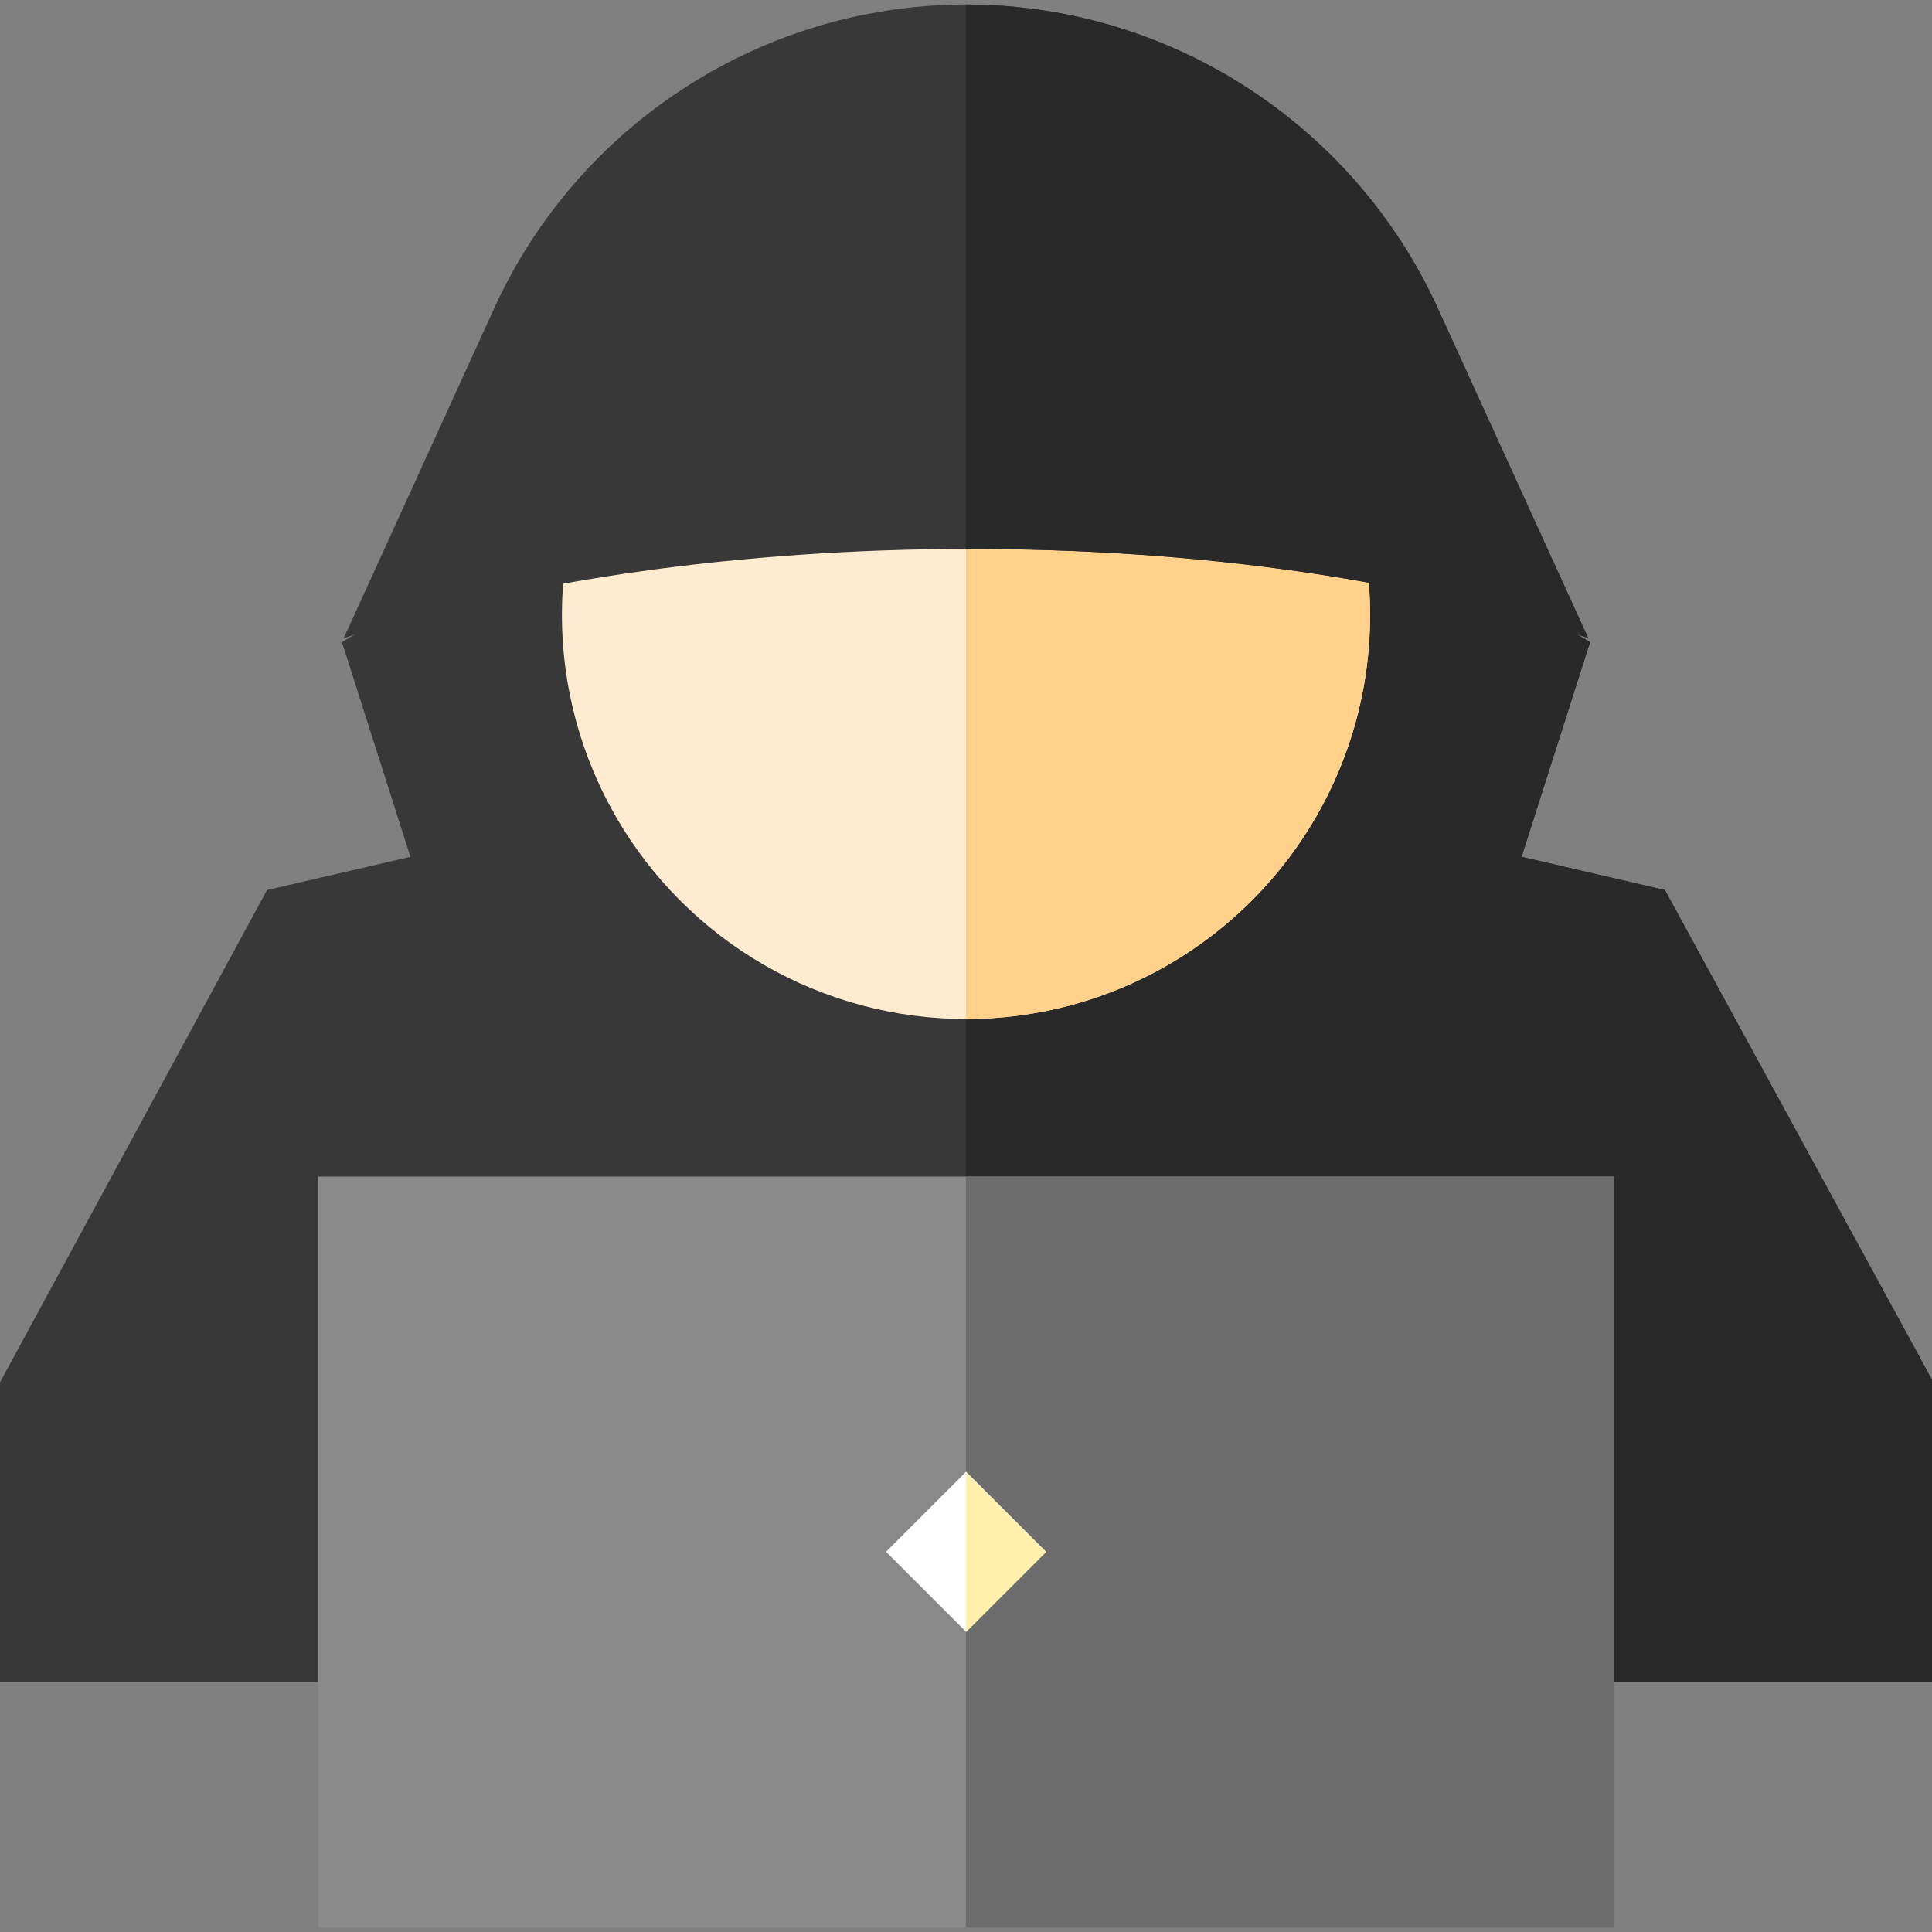 <svg xmlns="http://www.w3.org/2000/svg" xmlns:xlink="http://www.w3.org/1999/xlink" version="1.1" id="Capa_1" x="0px" y="0px" viewBox="0 0 512 512" style="enable-background:new 0 0 512 512;" xml:space="preserve">
<rect x="0" y="0" width="512" height="512" fill="#808080" stroke="none"/>
<path style="fill: #383838;" d="M441.217,235.867l-37.982-8.802l18.148-56.896c0,0-95.367-57.707-138.546-66.309  c-17.809-3.548-35.865-3.548-53.674,0c-43.179,8.602-138.546,66.309-138.546,66.309l18.148,56.896l-38.004,8.807L0,366.34v79.397  h512v-80.103L441.217,235.867z"/>
<path style="fill: #292929;" d="M441.217,235.867l-37.982-8.802l18.148-56.896c0,0-95.367-57.707-138.546-66.309  c-8.911-1.775-17.885-2.662-26.858-2.661v344.537H512v-80.103L441.217,235.867z"/>
<circle style="fill:#FFECD0;" cx="256" cy="162.958" r="107.09"/>
<path style="fill:#FFD18B;" d="M256,55.863c59.145,0,107.091,47.946,107.091,107.091S315.145,270.044,256,270.044"/>
<path style="fill: #383838;" d="M418.793,168.399l2.103,0.701l-39.924-87.536c-18.27-40.058-54.956-69.109-98.135-77.711  c-17.809-3.548-35.865-3.548-53.674,0c-43.179,8.602-79.865,37.653-98.135,77.711l-39.934,87.557  c44.372-14.618,100.296-22.965,158.847-23.612C312.483,144.827,372.439,152.949,418.793,168.399z"/>
<path style="fill: #292929;" d="M380.972,81.565c-18.27-40.058-54.956-69.109-98.135-77.711c-8.911-1.775-17.885-2.662-26.858-2.661  v144.279c60.353-0.113,117.953,7.975,162.813,22.928l2.103,0.701L380.972,81.565z"/>
<rect x="84.33" y="311.807" style="fill: #8a8a8a;" width="343.33" height="199"/>
<rect x="255.98" y="311.807" style="fill: #6d6d6d;" width="171.69" height="199"/>
<rect x="241" y="396.303" transform="matrix(0.707 0.707 -0.707 0.707 365.815 -60.551)" style="fill:#FFFFFF;" width="30" height="30"/>
<polyline style="fill:#FFF1AB;" points="256,432.516 277.213,411.302 256,390.09 "/>
</svg>